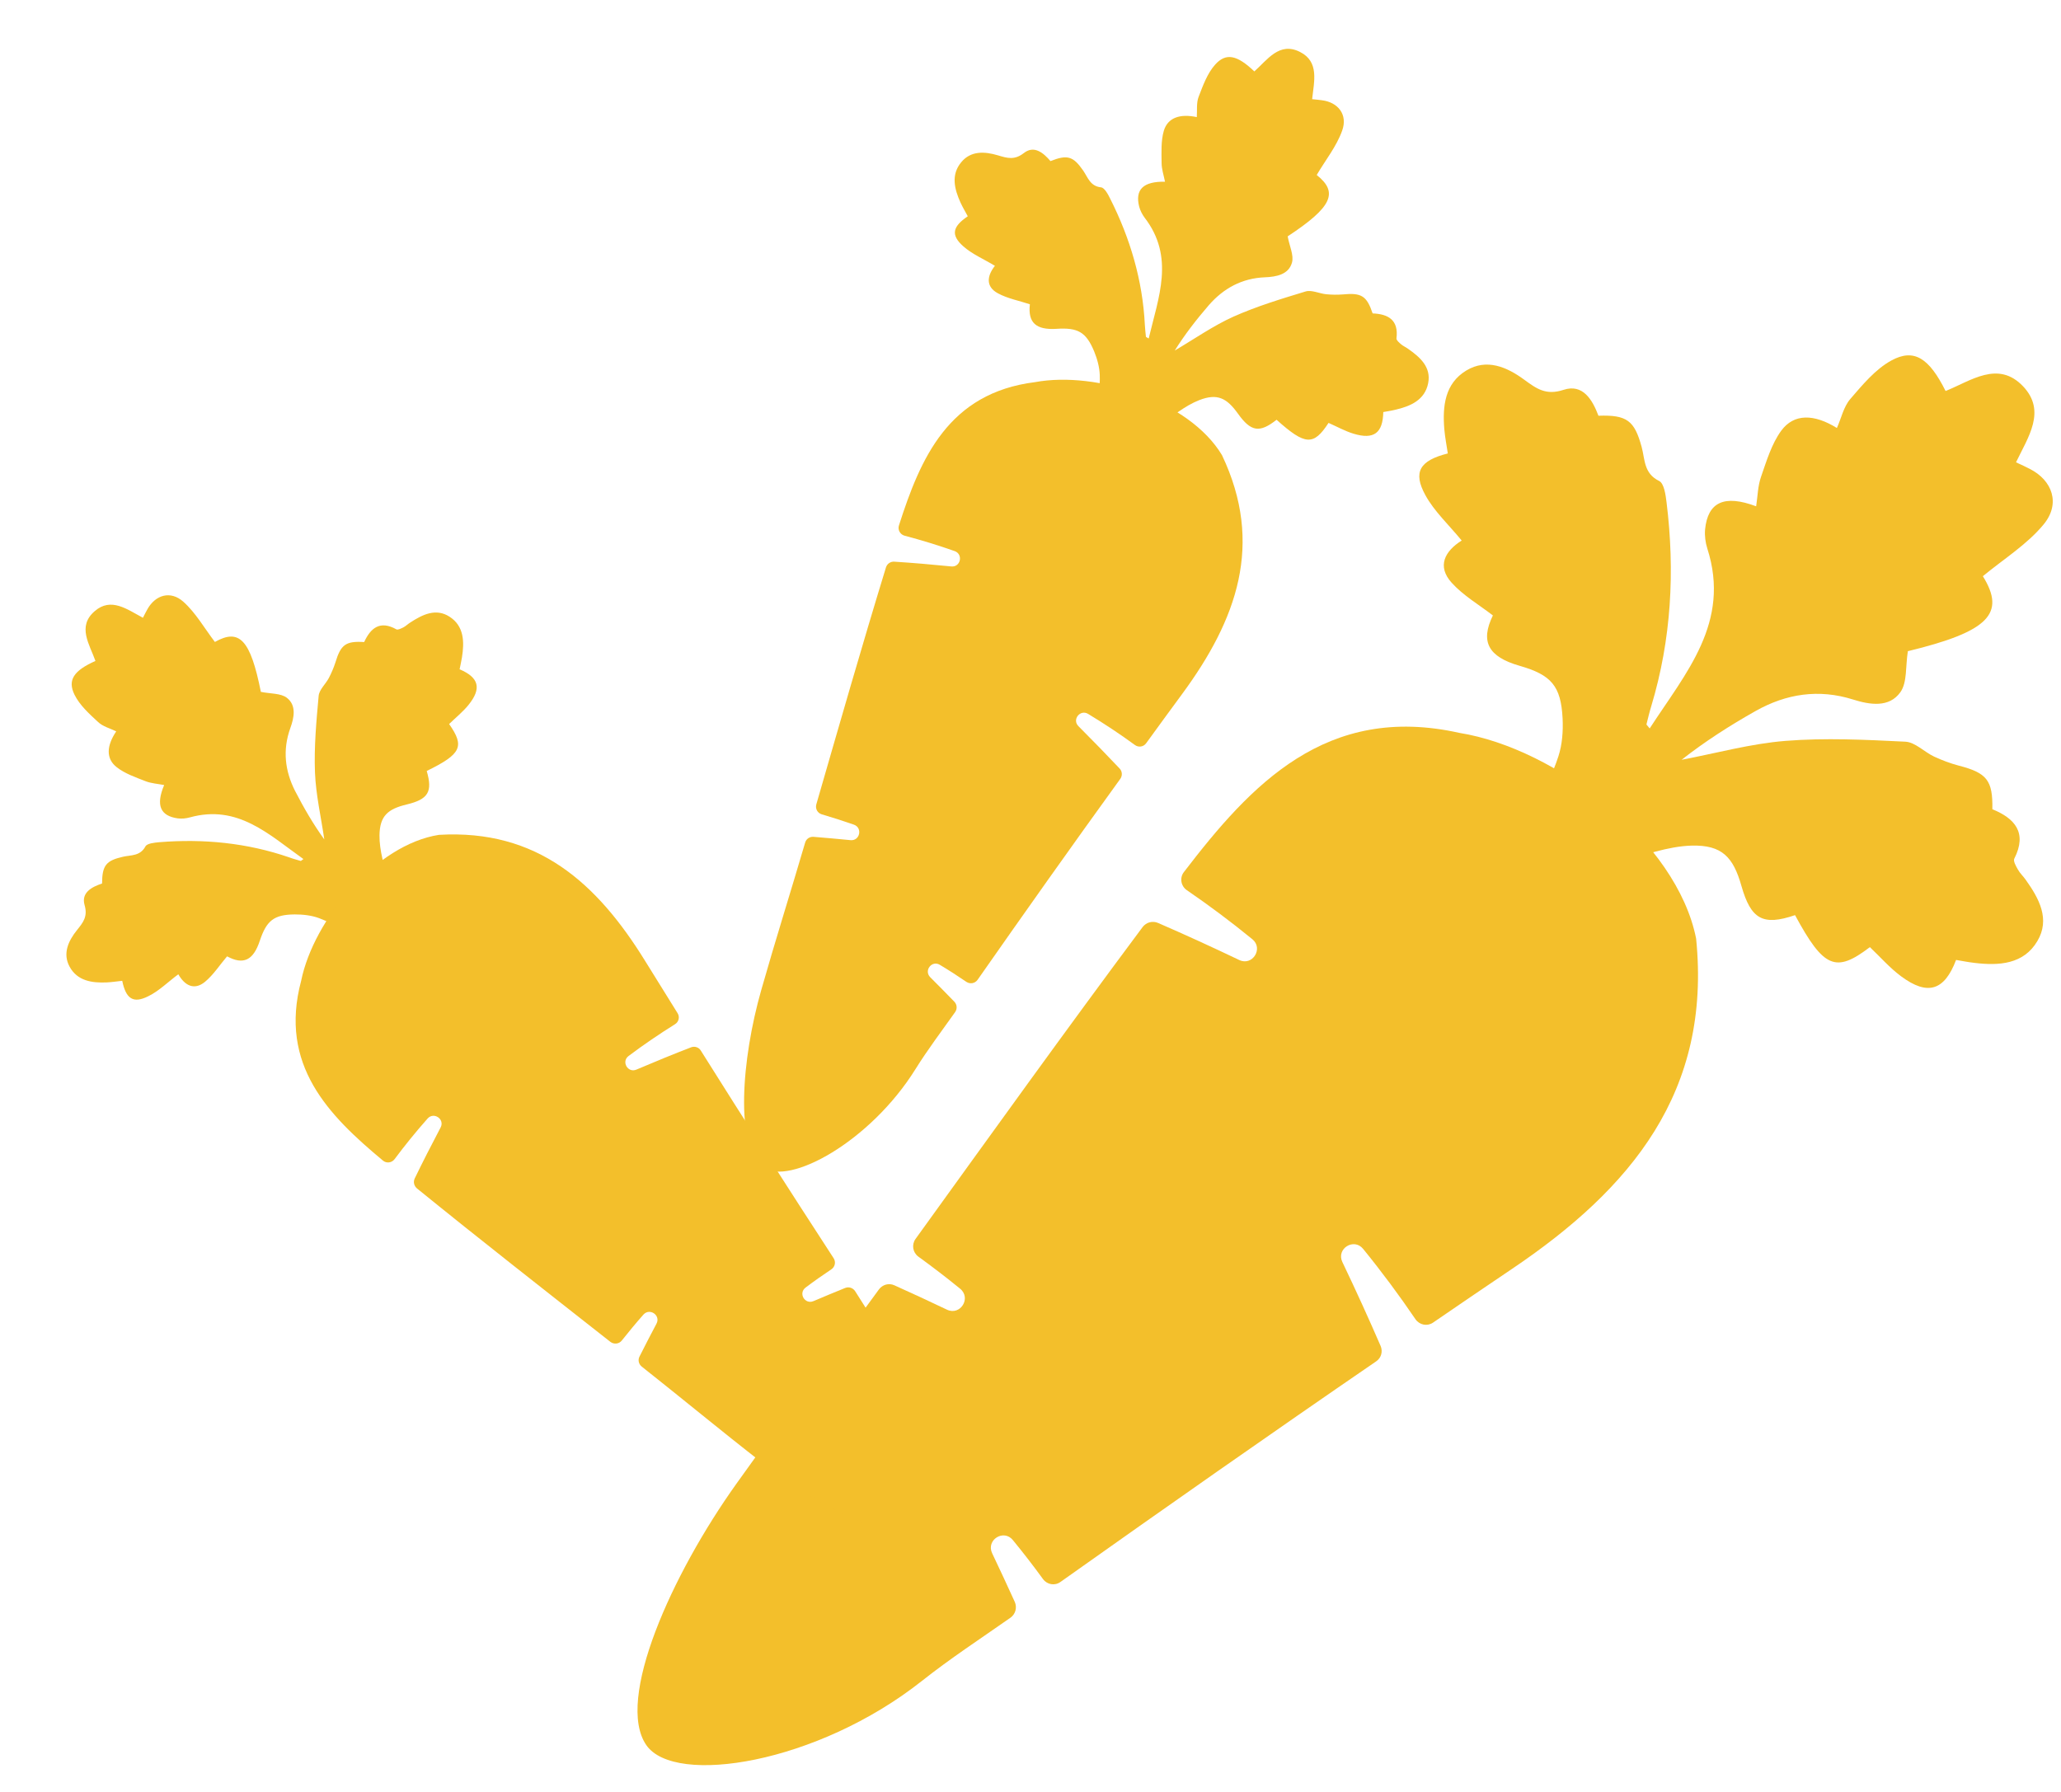 <svg width="23" height="20" viewBox="0 0 23 20" fill="none" xmlns="http://www.w3.org/2000/svg">
<g clip-path="url(#clip0_7952_14539)">
<g clip-path="url(#clip1_7952_14539)">
<path d="M19.598 5.651C19.615 5.537 19.617 5.424 19.652 5.323C19.714 5.145 19.77 4.955 19.878 4.807C20.02 4.614 20.244 4.619 20.499 4.777C20.548 4.668 20.574 4.54 20.648 4.454C20.785 4.295 20.928 4.122 21.106 4.024C21.36 3.885 21.528 3.996 21.712 4.364C21.993 4.252 22.298 4.017 22.578 4.313C22.838 4.589 22.634 4.877 22.498 5.16C22.557 5.187 22.605 5.209 22.653 5.234C22.904 5.362 22.997 5.621 22.807 5.852C22.623 6.076 22.363 6.237 22.128 6.431C22.386 6.847 22.195 7.049 21.291 7.268C21.264 7.436 21.285 7.616 21.208 7.725C21.083 7.901 20.868 7.867 20.678 7.807C20.296 7.687 19.934 7.743 19.593 7.935C19.305 8.097 19.026 8.276 18.766 8.48C19.153 8.407 19.536 8.3 19.927 8.269C20.369 8.234 20.817 8.256 21.262 8.278C21.372 8.283 21.473 8.392 21.583 8.444C21.671 8.485 21.764 8.52 21.858 8.545C22.173 8.626 22.24 8.709 22.234 9.032C22.484 9.134 22.626 9.293 22.479 9.583C22.464 9.61 22.498 9.668 22.519 9.705C22.542 9.747 22.579 9.78 22.606 9.819C22.755 10.028 22.882 10.259 22.736 10.504C22.583 10.763 22.308 10.78 22.035 10.747C21.964 10.739 21.895 10.725 21.829 10.714C21.699 11.058 21.511 11.116 21.216 10.897C21.089 10.803 20.983 10.681 20.867 10.571C20.486 10.862 20.352 10.806 20.032 10.214C19.674 10.336 19.54 10.261 19.434 9.889C19.343 9.567 19.218 9.429 18.877 9.438C18.608 9.446 18.341 9.548 18.075 9.619C17.994 9.642 17.925 9.703 17.893 9.683L17.171 8.954C17.225 8.833 17.326 8.643 17.391 8.442C17.434 8.31 17.445 8.16 17.438 8.019C17.42 7.655 17.311 7.532 16.958 7.431C16.606 7.33 16.518 7.16 16.66 6.869C16.503 6.748 16.329 6.647 16.2 6.504C16.033 6.319 16.124 6.151 16.312 6.033C16.167 5.856 16.006 5.708 15.907 5.527C15.765 5.269 15.843 5.14 16.157 5.061C16.144 4.972 16.126 4.882 16.118 4.79C16.097 4.535 16.123 4.28 16.364 4.135C16.591 3.998 16.817 4.096 17.01 4.238C17.147 4.338 17.252 4.416 17.449 4.351C17.665 4.28 17.772 4.464 17.838 4.64C18.156 4.629 18.24 4.694 18.32 4.988C18.358 5.126 18.342 5.283 18.515 5.368C18.57 5.394 18.588 5.522 18.598 5.606C18.693 6.375 18.652 7.135 18.428 7.88C18.407 7.948 18.391 8.017 18.374 8.084C18.373 8.088 18.382 8.096 18.41 8.13C18.812 7.51 19.318 6.948 19.053 6.122C19.032 6.056 19.022 5.98 19.028 5.91C19.058 5.604 19.242 5.517 19.598 5.651Z" fill="#F3BF2B"/>
<path d="M18.928 10.475C18.712 9.39 17.368 8.354 16.287 8.18C14.8 7.848 13.959 8.758 13.212 9.733C13.162 9.797 13.178 9.889 13.244 9.935C13.491 10.104 13.735 10.286 13.976 10.483C14.102 10.586 13.977 10.785 13.83 10.715C13.518 10.566 13.216 10.428 12.923 10.301C12.863 10.275 12.793 10.293 12.752 10.346C11.894 11.497 11.057 12.664 10.217 13.828C10.171 13.892 10.186 13.979 10.248 14.025C10.405 14.139 10.561 14.258 10.714 14.383C10.843 14.487 10.717 14.689 10.567 14.617C10.368 14.522 10.173 14.432 9.98 14.345C9.919 14.318 9.849 14.337 9.808 14.392C9.282 15.116 8.74 15.828 8.221 16.556C7.496 17.57 6.864 18.975 7.213 19.478C7.531 19.937 9.122 19.683 10.287 18.762C10.605 18.51 10.945 18.288 11.277 18.055C11.333 18.015 11.352 17.942 11.325 17.88C11.244 17.702 11.16 17.521 11.072 17.336C11.002 17.187 11.201 17.062 11.304 17.19C11.421 17.333 11.534 17.479 11.64 17.625C11.686 17.687 11.772 17.702 11.835 17.656C13.004 16.827 14.177 16.004 15.358 15.194C15.414 15.156 15.434 15.085 15.407 15.022C15.276 14.72 15.134 14.407 14.98 14.085C14.91 13.937 15.109 13.812 15.212 13.939C15.421 14.196 15.617 14.46 15.796 14.724C15.841 14.789 15.928 14.806 15.992 14.762C16.285 14.562 16.576 14.362 16.871 14.164C18.205 13.265 19.1 12.185 18.928 10.475Z" fill="#F3BF2B"/>
<path d="M1.832 8.762C1.76 8.748 1.688 8.744 1.624 8.719C1.512 8.675 1.392 8.634 1.3 8.561C1.18 8.465 1.19 8.322 1.297 8.163C1.228 8.129 1.148 8.109 1.095 8.059C0.997 7.968 0.89 7.872 0.832 7.755C0.75 7.589 0.825 7.484 1.065 7.377C1.001 7.194 0.858 6.993 1.056 6.822C1.239 6.662 1.418 6.801 1.595 6.895C1.614 6.858 1.629 6.828 1.646 6.798C1.735 6.64 1.903 6.588 2.046 6.716C2.184 6.839 2.28 7.01 2.398 7.165C2.671 7.011 2.795 7.139 2.911 7.722C3.018 7.744 3.133 7.736 3.201 7.788C3.31 7.872 3.283 8.009 3.239 8.129C3.153 8.37 3.179 8.602 3.292 8.826C3.389 9.014 3.495 9.198 3.619 9.369C3.583 9.12 3.525 8.872 3.515 8.621C3.504 8.337 3.53 8.052 3.556 7.767C3.562 7.698 3.634 7.635 3.67 7.567C3.699 7.511 3.724 7.453 3.743 7.394C3.803 7.195 3.858 7.153 4.064 7.166C4.136 7.009 4.241 6.922 4.423 7.024C4.44 7.034 4.477 7.014 4.502 7.002C4.529 6.988 4.551 6.965 4.577 6.949C4.715 6.859 4.865 6.784 5.018 6.884C5.18 6.989 5.183 7.165 5.155 7.339C5.148 7.384 5.137 7.427 5.129 7.47C5.345 7.562 5.377 7.683 5.229 7.867C5.166 7.945 5.085 8.01 5.012 8.081C5.188 8.332 5.148 8.416 4.762 8.605C4.83 8.838 4.779 8.921 4.538 8.979C4.33 9.029 4.238 9.105 4.235 9.323C4.233 9.496 4.291 9.669 4.33 9.841C4.342 9.893 4.379 9.939 4.366 9.959L3.88 10.401C3.804 10.364 3.685 10.294 3.559 10.247C3.475 10.216 3.38 10.206 3.289 10.206C3.056 10.208 2.975 10.275 2.9 10.498C2.827 10.72 2.716 10.772 2.534 10.674C2.452 10.77 2.383 10.879 2.288 10.958C2.165 11.059 2.06 10.997 1.99 10.874C1.873 10.961 1.774 11.061 1.655 11.119C1.487 11.203 1.406 11.15 1.364 10.947C1.307 10.953 1.249 10.962 1.19 10.965C1.026 10.972 0.863 10.948 0.777 10.79C0.696 10.642 0.764 10.499 0.86 10.38C0.928 10.295 0.981 10.23 0.944 10.102C0.904 9.962 1.025 9.899 1.139 9.861C1.14 9.658 1.184 9.605 1.374 9.562C1.464 9.542 1.564 9.556 1.623 9.447C1.641 9.413 1.723 9.405 1.777 9.4C2.271 9.36 2.756 9.407 3.227 9.569C3.269 9.585 3.313 9.596 3.356 9.609C3.358 9.61 3.364 9.604 3.386 9.588C3 9.314 2.654 8.975 2.119 9.123C2.076 9.135 2.027 9.14 1.983 9.134C1.788 9.106 1.737 8.987 1.832 8.762Z" fill="#F3BF2B"/>
<path d="M4.898 9.318C4.199 9.427 3.501 10.259 3.361 10.946C3.109 11.888 3.669 12.45 4.273 12.953C4.312 12.987 4.372 12.979 4.403 12.938C4.517 12.785 4.64 12.633 4.772 12.484C4.842 12.406 4.966 12.492 4.917 12.584C4.814 12.78 4.717 12.969 4.628 13.153C4.61 13.191 4.62 13.236 4.653 13.264C5.366 13.843 6.09 14.409 6.812 14.977C6.852 15.007 6.908 15.001 6.939 14.962C7.016 14.865 7.096 14.768 7.18 14.673C7.25 14.594 7.376 14.68 7.326 14.774C7.26 14.898 7.197 15.021 7.136 15.142C7.117 15.18 7.128 15.226 7.162 15.253C7.611 15.608 8.052 15.974 8.504 16.325C9.133 16.816 10.015 17.257 10.345 17.047C10.648 16.856 10.527 15.832 9.969 15.062C9.816 14.852 9.683 14.629 9.543 14.411C9.519 14.374 9.473 14.359 9.432 14.375C9.316 14.422 9.198 14.471 9.078 14.522C8.981 14.563 8.906 14.433 8.991 14.37C9.085 14.299 9.182 14.231 9.278 14.167C9.319 14.139 9.33 14.085 9.303 14.043C8.803 13.274 8.308 12.502 7.821 11.726C7.799 11.689 7.753 11.674 7.713 11.689C7.516 11.765 7.313 11.848 7.102 11.938C7.006 11.979 6.931 11.848 7.015 11.786C7.185 11.658 7.359 11.54 7.532 11.432C7.575 11.406 7.588 11.351 7.562 11.309C7.442 11.116 7.322 10.924 7.203 10.731C6.663 9.854 5.996 9.253 4.898 9.318Z" fill="#F3BF2B"/>
<path d="M13.001 2.028C12.987 1.956 12.963 1.888 12.963 1.819C12.962 1.699 12.955 1.572 12.988 1.459C13.032 1.313 13.168 1.267 13.356 1.307C13.361 1.231 13.35 1.149 13.376 1.081C13.424 0.956 13.473 0.82 13.559 0.723C13.682 0.584 13.807 0.615 13.998 0.797C14.143 0.669 14.276 0.462 14.508 0.58C14.725 0.69 14.664 0.908 14.643 1.107C14.684 1.111 14.718 1.114 14.752 1.119C14.931 1.141 15.043 1.278 14.978 1.458C14.916 1.633 14.793 1.785 14.694 1.953C14.939 2.148 14.867 2.311 14.37 2.638C14.389 2.745 14.441 2.849 14.418 2.931C14.381 3.064 14.244 3.09 14.116 3.095C13.861 3.105 13.655 3.217 13.49 3.406C13.352 3.566 13.222 3.733 13.11 3.912C13.327 3.785 13.535 3.638 13.763 3.535C14.023 3.419 14.297 3.336 14.57 3.253C14.637 3.233 14.722 3.276 14.799 3.284C14.861 3.29 14.925 3.291 14.986 3.286C15.194 3.266 15.252 3.302 15.318 3.498C15.491 3.505 15.61 3.57 15.584 3.777C15.582 3.797 15.614 3.824 15.635 3.842C15.658 3.862 15.687 3.874 15.712 3.892C15.847 3.986 15.973 4.097 15.938 4.276C15.901 4.466 15.739 4.535 15.568 4.574C15.524 4.585 15.479 4.591 15.437 4.599C15.432 4.834 15.332 4.909 15.106 4.841C15.01 4.812 14.919 4.761 14.826 4.72C14.659 4.977 14.566 4.972 14.246 4.685C14.056 4.835 13.96 4.819 13.816 4.618C13.691 4.443 13.586 4.387 13.383 4.466C13.222 4.529 13.083 4.648 12.938 4.748C12.895 4.779 12.866 4.831 12.842 4.826L12.251 4.542C12.257 4.457 12.277 4.321 12.273 4.186C12.27 4.097 12.244 4.004 12.21 3.921C12.12 3.705 12.028 3.655 11.793 3.67C11.56 3.685 11.47 3.601 11.493 3.396C11.373 3.356 11.246 3.333 11.137 3.274C10.997 3.199 11.015 3.078 11.103 2.967C10.978 2.891 10.849 2.837 10.75 2.749C10.609 2.624 10.628 2.53 10.8 2.414C10.773 2.364 10.743 2.313 10.718 2.259C10.651 2.11 10.611 1.951 10.726 1.812C10.833 1.68 10.99 1.69 11.137 1.734C11.241 1.765 11.321 1.79 11.426 1.708C11.541 1.618 11.645 1.707 11.723 1.798C11.912 1.723 11.977 1.744 12.088 1.904C12.14 1.979 12.165 2.078 12.287 2.091C12.326 2.095 12.365 2.168 12.389 2.217C12.612 2.659 12.751 3.127 12.776 3.624C12.778 3.669 12.784 3.714 12.788 3.758C12.788 3.761 12.795 3.764 12.819 3.778C12.928 3.318 13.112 2.87 12.774 2.43C12.747 2.394 12.725 2.351 12.713 2.307C12.665 2.116 12.757 2.024 13.001 2.028Z" fill="#F3BF2B"/>
<path d="M13.637 5.08C13.273 4.473 12.239 4.138 11.551 4.265C10.583 4.386 10.272 5.115 10.032 5.864C10.016 5.913 10.045 5.966 10.095 5.979C10.28 6.028 10.467 6.085 10.654 6.151C10.752 6.186 10.72 6.333 10.616 6.322C10.396 6.3 10.184 6.282 9.98 6.269C9.938 6.266 9.9 6.292 9.887 6.333C9.618 7.211 9.365 8.095 9.11 8.977C9.096 9.026 9.123 9.075 9.171 9.089C9.29 9.124 9.409 9.162 9.529 9.204C9.629 9.239 9.596 9.388 9.491 9.377C9.35 9.363 9.213 9.351 9.078 9.34C9.035 9.337 8.997 9.363 8.985 9.405C8.824 9.955 8.651 10.501 8.495 11.051C8.276 11.819 8.198 12.802 8.517 13.029C8.807 13.238 9.711 12.742 10.215 11.935C10.352 11.715 10.509 11.508 10.659 11.296C10.684 11.26 10.681 11.212 10.65 11.18C10.563 11.09 10.473 10.999 10.381 10.907C10.307 10.832 10.4 10.714 10.489 10.769C10.591 10.83 10.69 10.894 10.785 10.959C10.826 10.986 10.881 10.977 10.91 10.935C11.435 10.184 11.965 9.435 12.502 8.693C12.527 8.658 12.525 8.61 12.495 8.578C12.35 8.425 12.197 8.267 12.035 8.105C11.961 8.032 12.054 7.914 12.143 7.968C12.325 8.078 12.5 8.194 12.665 8.315C12.706 8.345 12.762 8.336 12.791 8.295C12.924 8.112 13.057 7.929 13.192 7.746C13.802 6.917 14.109 6.073 13.637 5.08Z" fill="#F3BF2B"/>
</g>
</g>
<defs>
<clipPath id="clip0_7952_14539">
<rect width="22.667" height="20" fill="white" transform="translate(0.333)"/>
</clipPath>
<clipPath id="clip1_7952_14539">
<rect width="22.667" height="20" fill="white" transform="translate(0.333)"/>
</clipPath>
</defs>
</svg>
